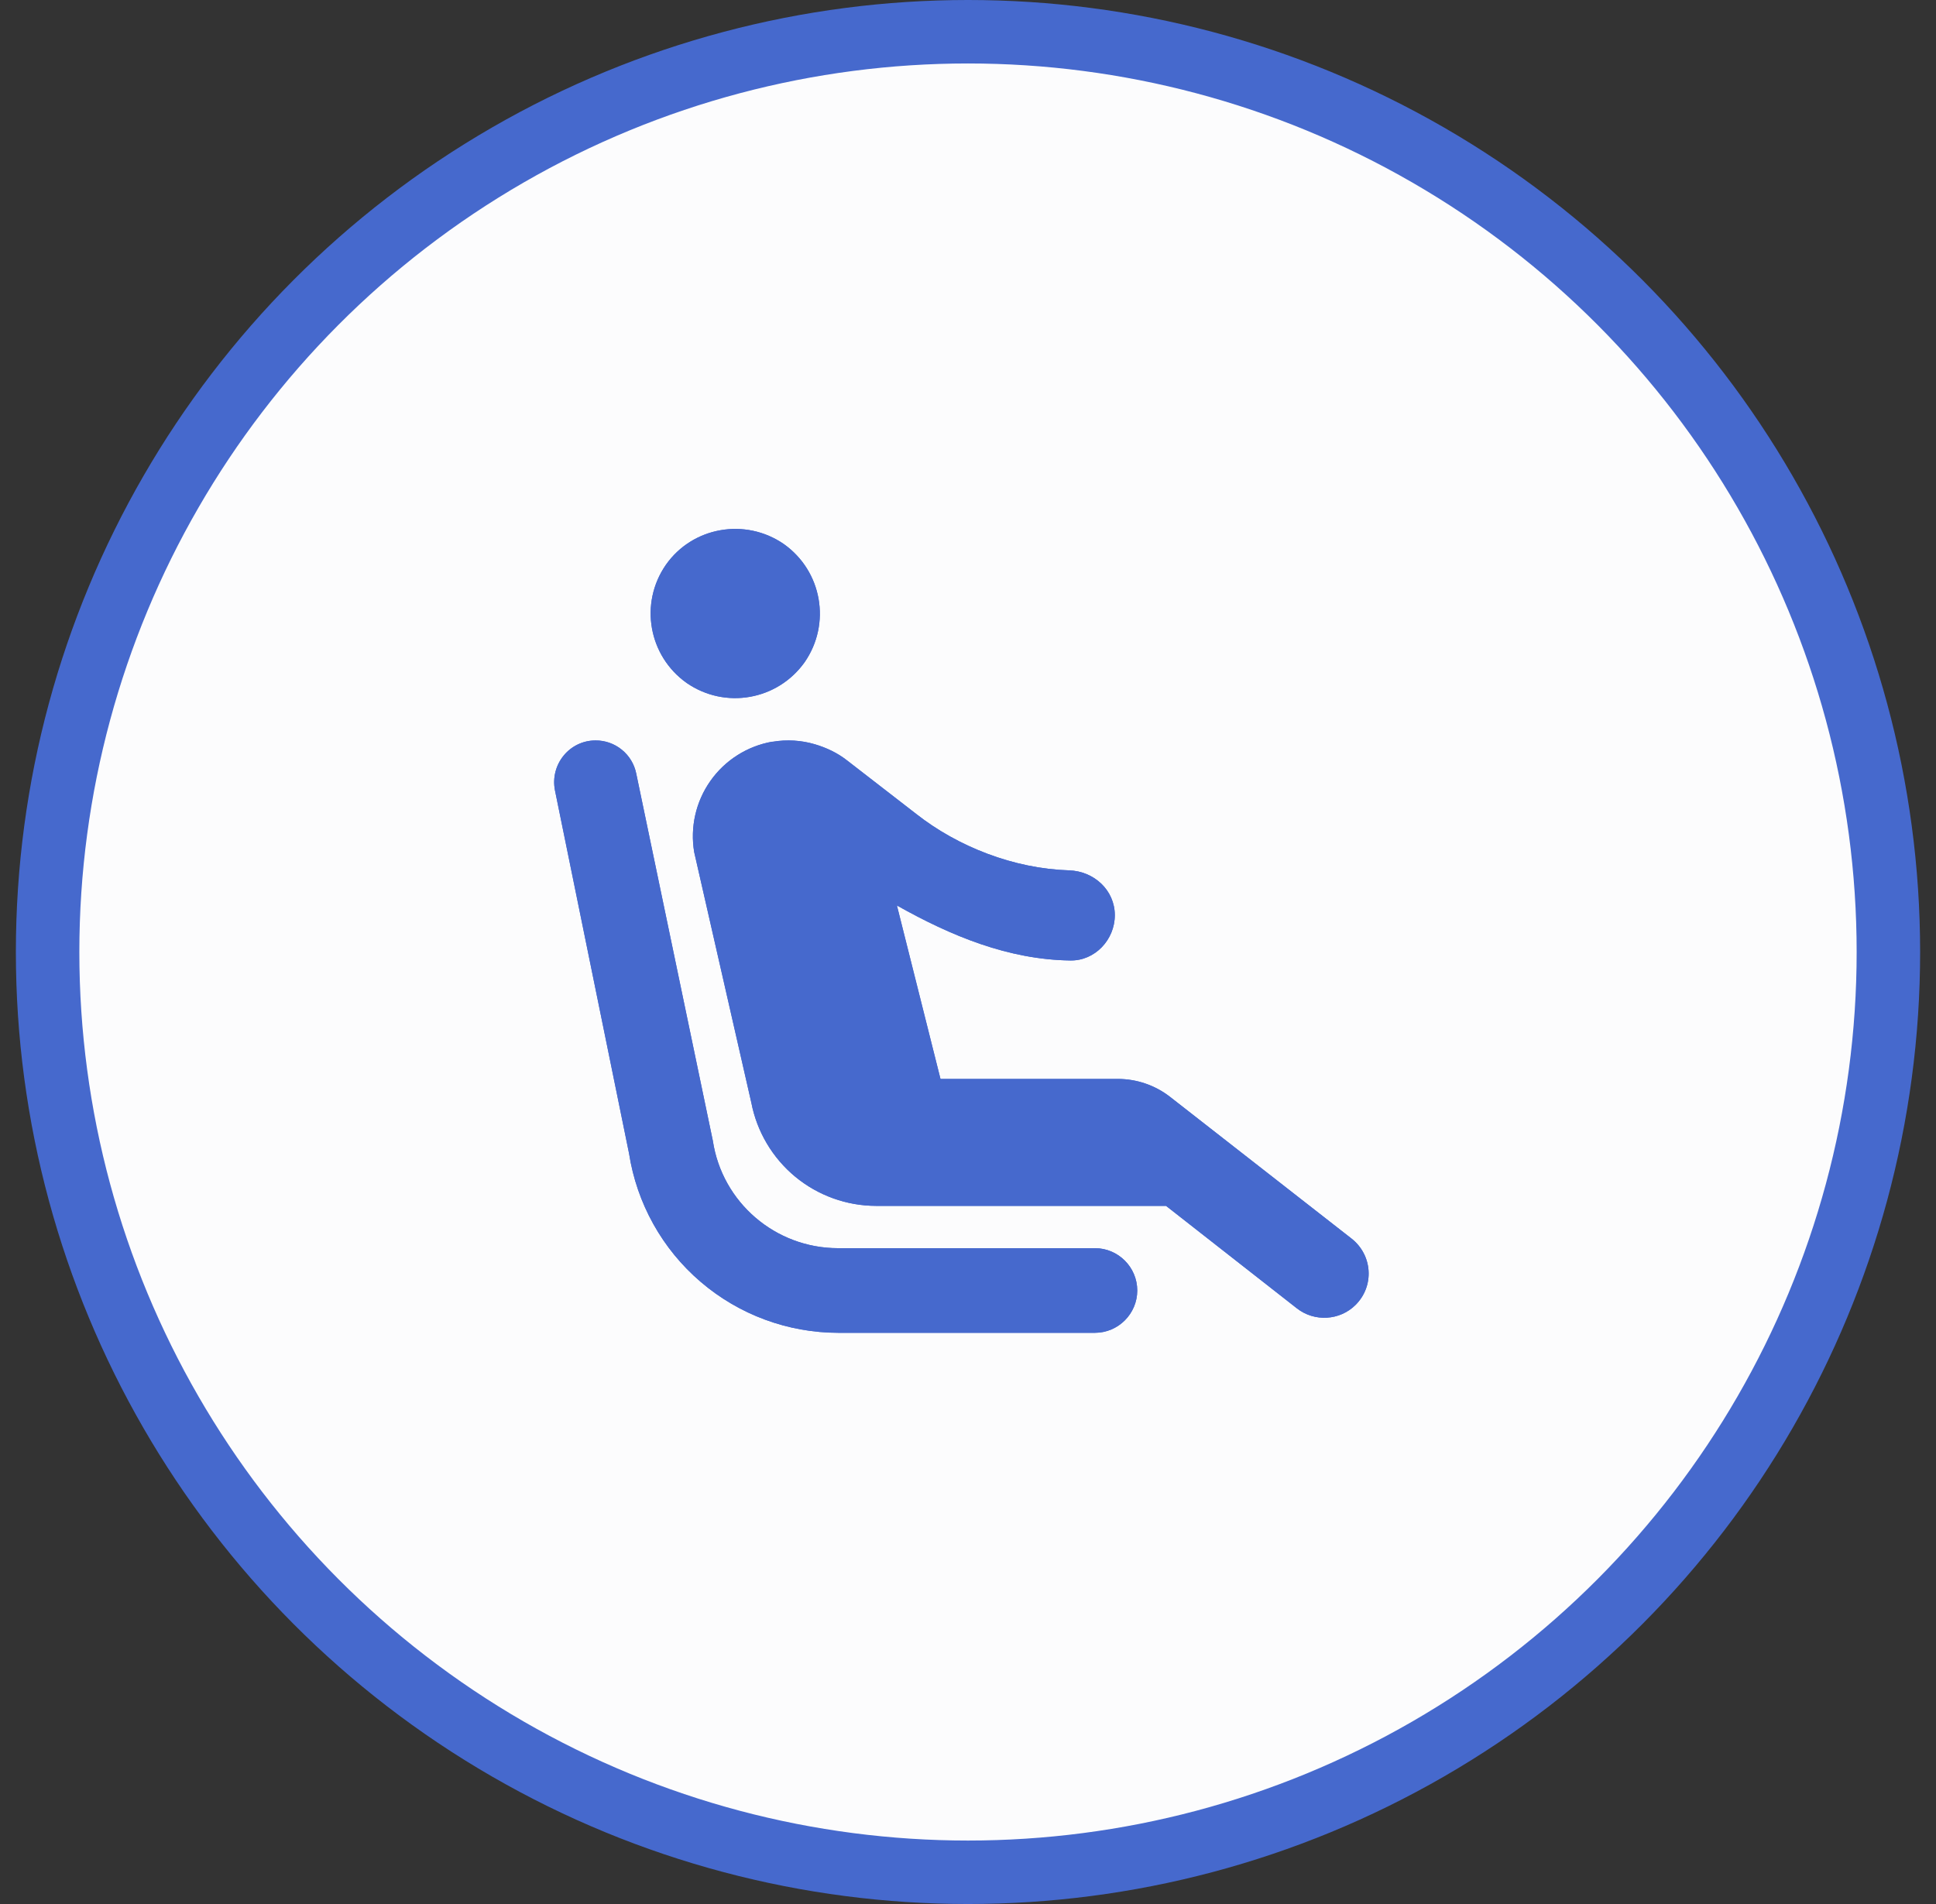 <svg width="61" height="60" viewBox="0 0 61 60" fill="none" xmlns="http://www.w3.org/2000/svg">
<rect x="0" y="0" width="61" height="60" fill="#333333" stroke="none"/>
<circle cx="30.5" cy="30" r="29" fill="#FCFCFD" stroke="#4669CD" stroke-width="2"/>
<g clip-path="url(#clip0_34_330)">
<path d="M21.633 21.52C20.433 20.667 20.14 19.013 20.98 17.8C21.82 16.6 23.486 16.307 24.7 17.147C25.9 18 26.193 19.653 25.353 20.867C24.5 22.067 22.846 22.36 21.633 21.52ZM35.833 40.667C35.833 39.933 35.233 39.333 34.5 39.333H26.406C24.433 39.333 22.753 37.893 22.46 35.947L20.046 24.373C19.986 24.079 19.826 23.814 19.592 23.625C19.359 23.435 19.067 23.332 18.766 23.333C17.94 23.333 17.326 24.093 17.486 24.907L19.82 36.347C20.065 37.921 20.864 39.357 22.075 40.393C23.285 41.43 24.826 42 26.42 42H34.5C35.233 42 35.833 41.4 35.833 40.667ZM35.22 34H29.633L28.26 28.533C29.966 29.493 31.766 30.24 33.726 30.267C34.5 30.28 35.126 29.613 35.126 28.84C35.126 28.053 34.473 27.453 33.686 27.427C31.94 27.373 30.18 26.68 28.873 25.653L26.686 23.96C26.38 23.72 26.033 23.56 25.673 23.453C25.245 23.327 24.794 23.3 24.353 23.373H24.326C23.541 23.513 22.843 23.957 22.384 24.608C21.924 25.26 21.741 26.067 21.873 26.853L23.673 34.747C23.849 35.661 24.338 36.486 25.055 37.08C25.773 37.673 26.675 37.999 27.606 38H36.74L40.86 41.227C41.42 41.667 42.22 41.613 42.713 41.12C43.313 40.52 43.246 39.547 42.58 39.027L36.86 34.56C36.39 34.197 35.813 34 35.22 34Z" fill="#4669CD"/>
<g clip-path="url(#clip1_34_330)">
<path d="M21.633 21.52C20.433 20.667 20.14 19.013 20.98 17.8C21.82 16.6 23.486 16.307 24.7 17.147C25.9 18 26.193 19.653 25.353 20.867C24.5 22.067 22.846 22.36 21.633 21.52ZM35.833 40.667C35.833 39.933 35.233 39.333 34.5 39.333H26.406C24.433 39.333 22.753 37.893 22.46 35.947L20.046 24.373C19.986 24.079 19.826 23.814 19.592 23.625C19.359 23.435 19.067 23.332 18.766 23.333C17.94 23.333 17.326 24.093 17.486 24.907L19.82 36.347C20.065 37.921 20.864 39.357 22.075 40.393C23.285 41.43 24.826 42 26.42 42H34.5C35.233 42 35.833 41.4 35.833 40.667ZM35.22 34H29.633L28.26 28.533C29.966 29.493 31.766 30.24 33.726 30.267C34.5 30.28 35.126 29.613 35.126 28.84C35.126 28.053 34.473 27.453 33.686 27.427C31.94 27.373 30.18 26.68 28.873 25.653L26.686 23.96C26.38 23.72 26.033 23.56 25.673 23.453C25.245 23.327 24.794 23.3 24.353 23.373H24.326C23.541 23.513 22.843 23.957 22.384 24.608C21.924 25.26 21.741 26.067 21.873 26.853L23.673 34.747C23.849 35.661 24.338 36.486 25.055 37.08C25.773 37.673 26.675 37.999 27.606 38H36.74L40.86 41.227C41.42 41.667 42.22 41.613 42.713 41.12C43.313 40.52 43.246 39.547 42.58 39.027L36.86 34.56C36.39 34.197 35.813 34 35.22 34Z" fill="#4669CD"/>
</g>
</g>
<defs>
<clipPath id="clip0_34_330">
<rect width="32" height="32" fill="white" transform="translate(14.5 14)"/>
</clipPath>
<clipPath id="clip1_34_330">
<rect width="32" height="32" fill="white" transform="translate(14.5 14)"/>
</clipPath>
</defs>
</svg>
